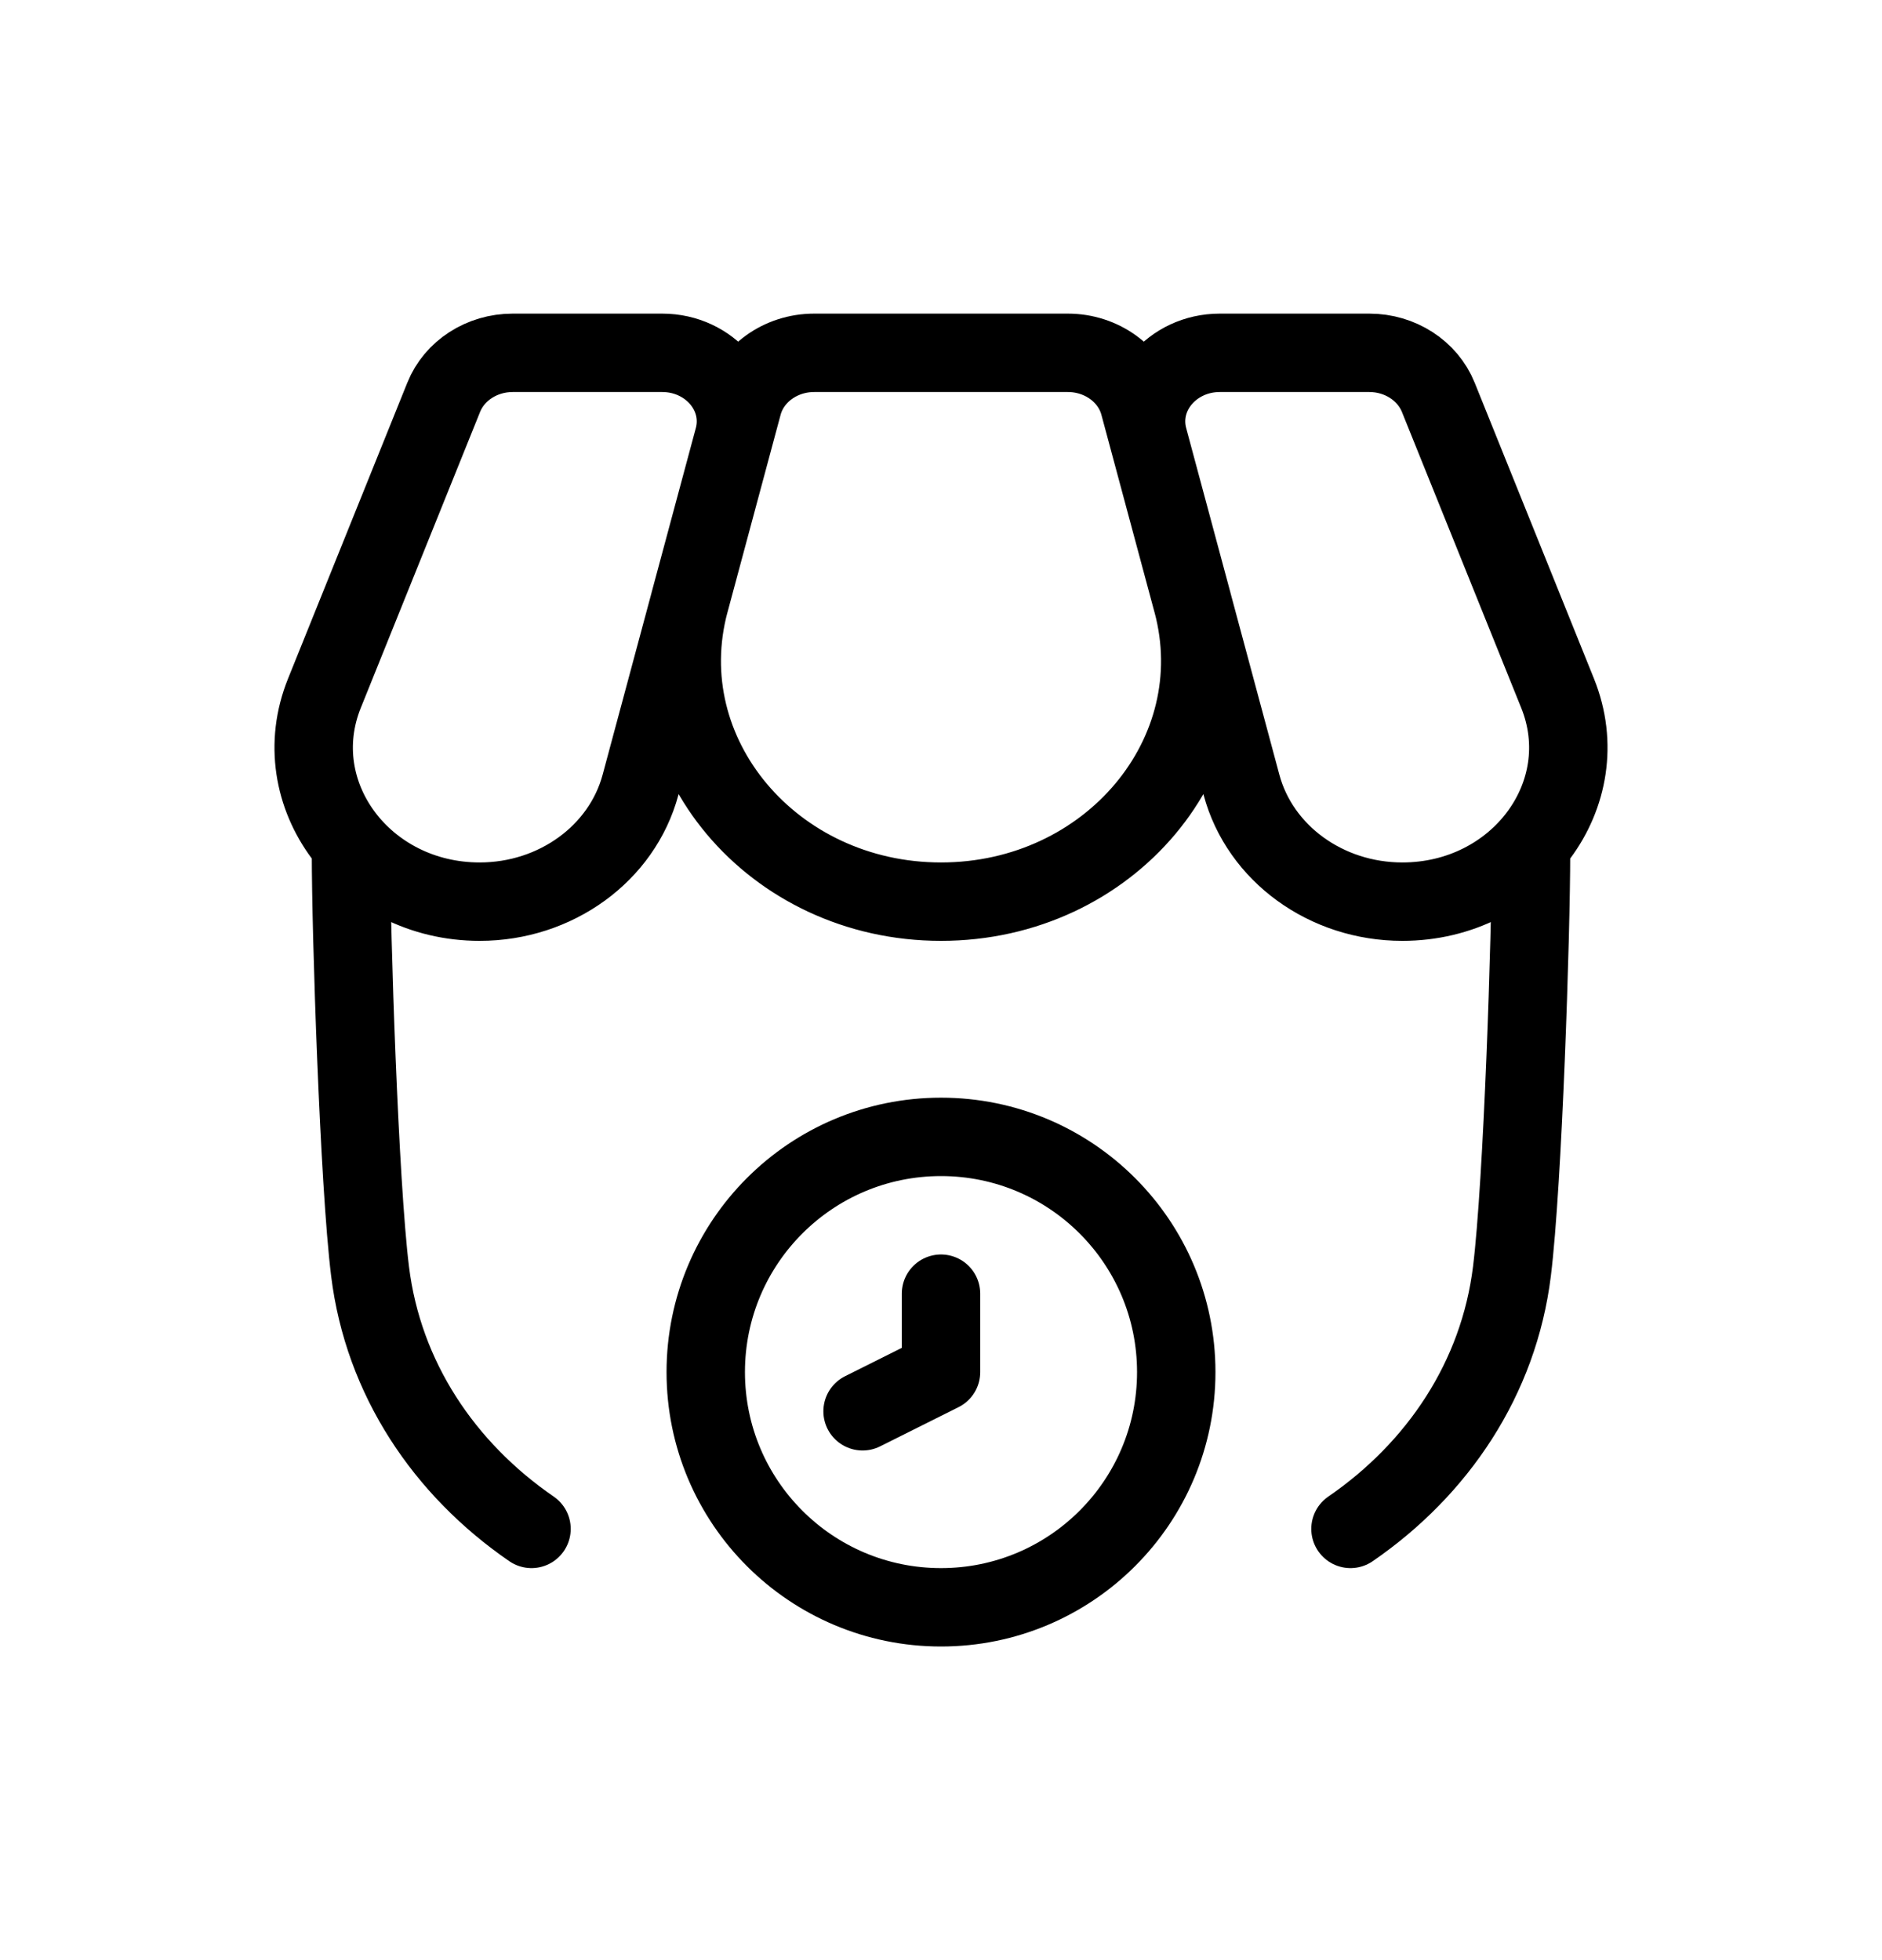 <svg width="24" height="25" viewBox="0 0 24 25" fill="none" xmlns="http://www.w3.org/2000/svg">
<path d="M19.524 10.887C19.524 11.906 19.42 15.088 19.281 16.213C19.113 17.581 18.335 18.735 17.222 19.5M4.476 10.888C4.476 11.906 4.58 15.088 4.719 16.213C4.887 17.581 5.665 18.735 6.778 19.5M12 11.5C9.85 11.5 8.273 9.62 8.794 7.68L9.471 5.163C9.575 4.773 9.951 4.5 10.383 4.5H13.617C14.049 4.5 14.425 4.773 14.529 5.163L15.206 7.68C15.727 9.62 14.15 11.5 12 11.5ZM17.883 11.5C16.913 11.5 16.067 10.886 15.832 10.01L14.643 5.587C14.495 5.035 14.944 4.5 15.556 4.5H17.462C17.854 4.5 18.204 4.726 18.342 5.068L19.863 8.842C20.382 10.128 19.36 11.5 17.883 11.5ZM6.117 11.5C4.64 11.5 3.618 10.128 4.137 8.842L5.658 5.068C5.795 4.726 6.146 4.5 6.538 4.5H8.444C9.056 4.5 9.505 5.035 9.357 5.587L8.168 10.01C7.933 10.886 7.087 11.5 6.117 11.5Z" stroke="currentColor" stroke-linecap="round" stroke-linejoin="round"/>
<path d="M11 18L12 17.5V16.5" stroke="currentColor" stroke-linecap="round" stroke-linejoin="round"/>
<path d="M15 17.5C15 19.157 13.657 20.5 12 20.5C10.343 20.5 9 19.157 9 17.5C9 15.843 10.343 14.5 12 14.5C13.657 14.5 15 15.843 15 17.5Z" stroke="currentColor" stroke-linecap="round" stroke-linejoin="round"/>
</svg>
